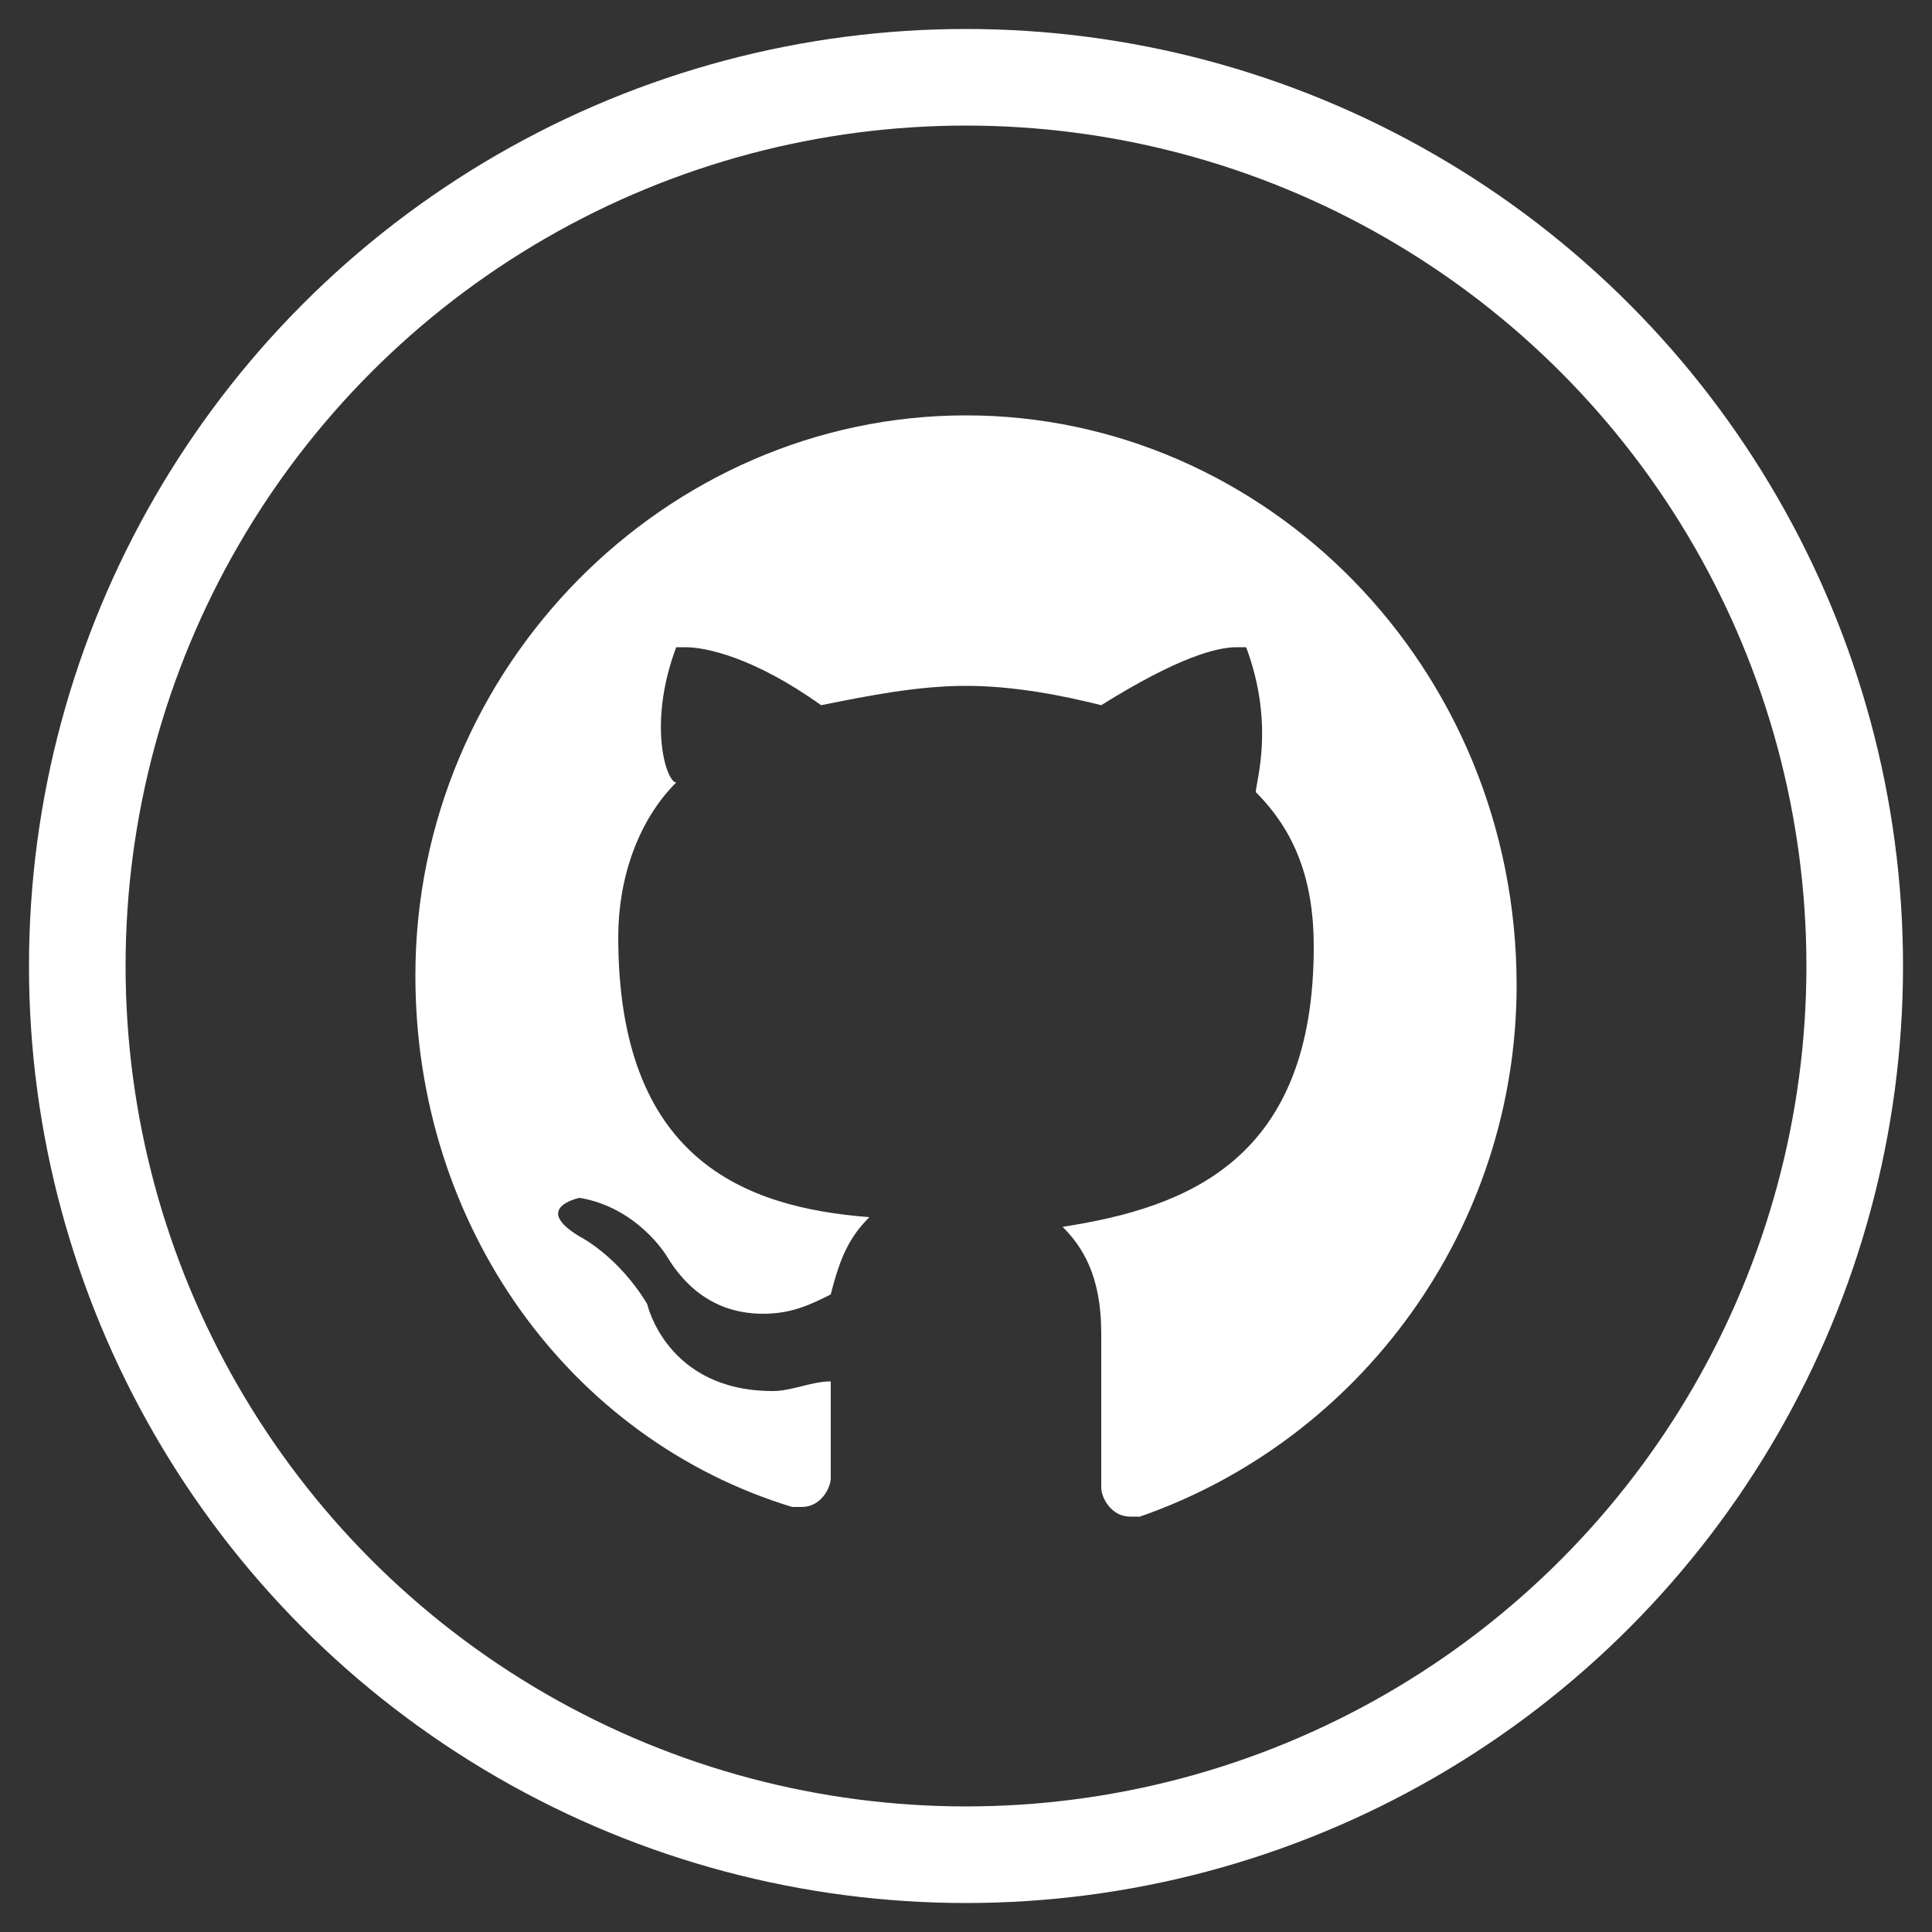 <svg version="1.1" viewBox="0 0 20 20" xmlns="http://www.w3.org/2000/svg"><rect x="0" y="0" width="20" height="20" fill="#333333" stroke="none"/><circle cx="10" cy="10" r="9.2" fill="none" stroke="#fff"/><path d="m10 4.3c-3.1 0-5.7 2.6-5.7 5.8 0 2.6 1.6 4.8 3.9 5.5h0.1c0.2 0 0.3-0.2 0.3-0.3v-1c-0.2 0-0.4 0.1-0.6 0.1-1.1 0-1.3-0.9-1.3-0.9-0.3-0.5-0.7-0.7-0.7-0.7-0.5-0.3 0-0.4 0-0.4 0.6 0.1 0.9 0.6 0.9 0.6 0.3 0.5 0.7 0.6 1 0.6s0.5-0.1 0.7-0.2c0.1-0.4 0.2-0.6 0.4-0.8-1.3-0.1-2.6-0.6-2.6-2.9 0-0.6 0.2-1.2 0.6-1.6-0.1 0-0.3-0.6 0-1.4h0.1c0.2 0 0.7 0.1 1.4 0.6 0.5-0.1 1-0.2 1.5-0.2s1 0.1 1.4 0.2c0.8-0.5 1.2-0.6 1.4-0.6h0.1c0.3 0.8 0.1 1.4 0.1 1.5 0.4 0.4 0.6 0.9 0.6 1.6 0 2.2-1.3 2.7-2.6 2.9 0.2 0.2 0.4 0.5 0.4 1.1v1.6c0 0.1 0.1 0.3 0.3 0.3h0.1c2.3-0.8 3.9-3 3.9-5.5 0-3.3-2.6-5.9-5.7-5.9z" fill="#fff"/></svg>
